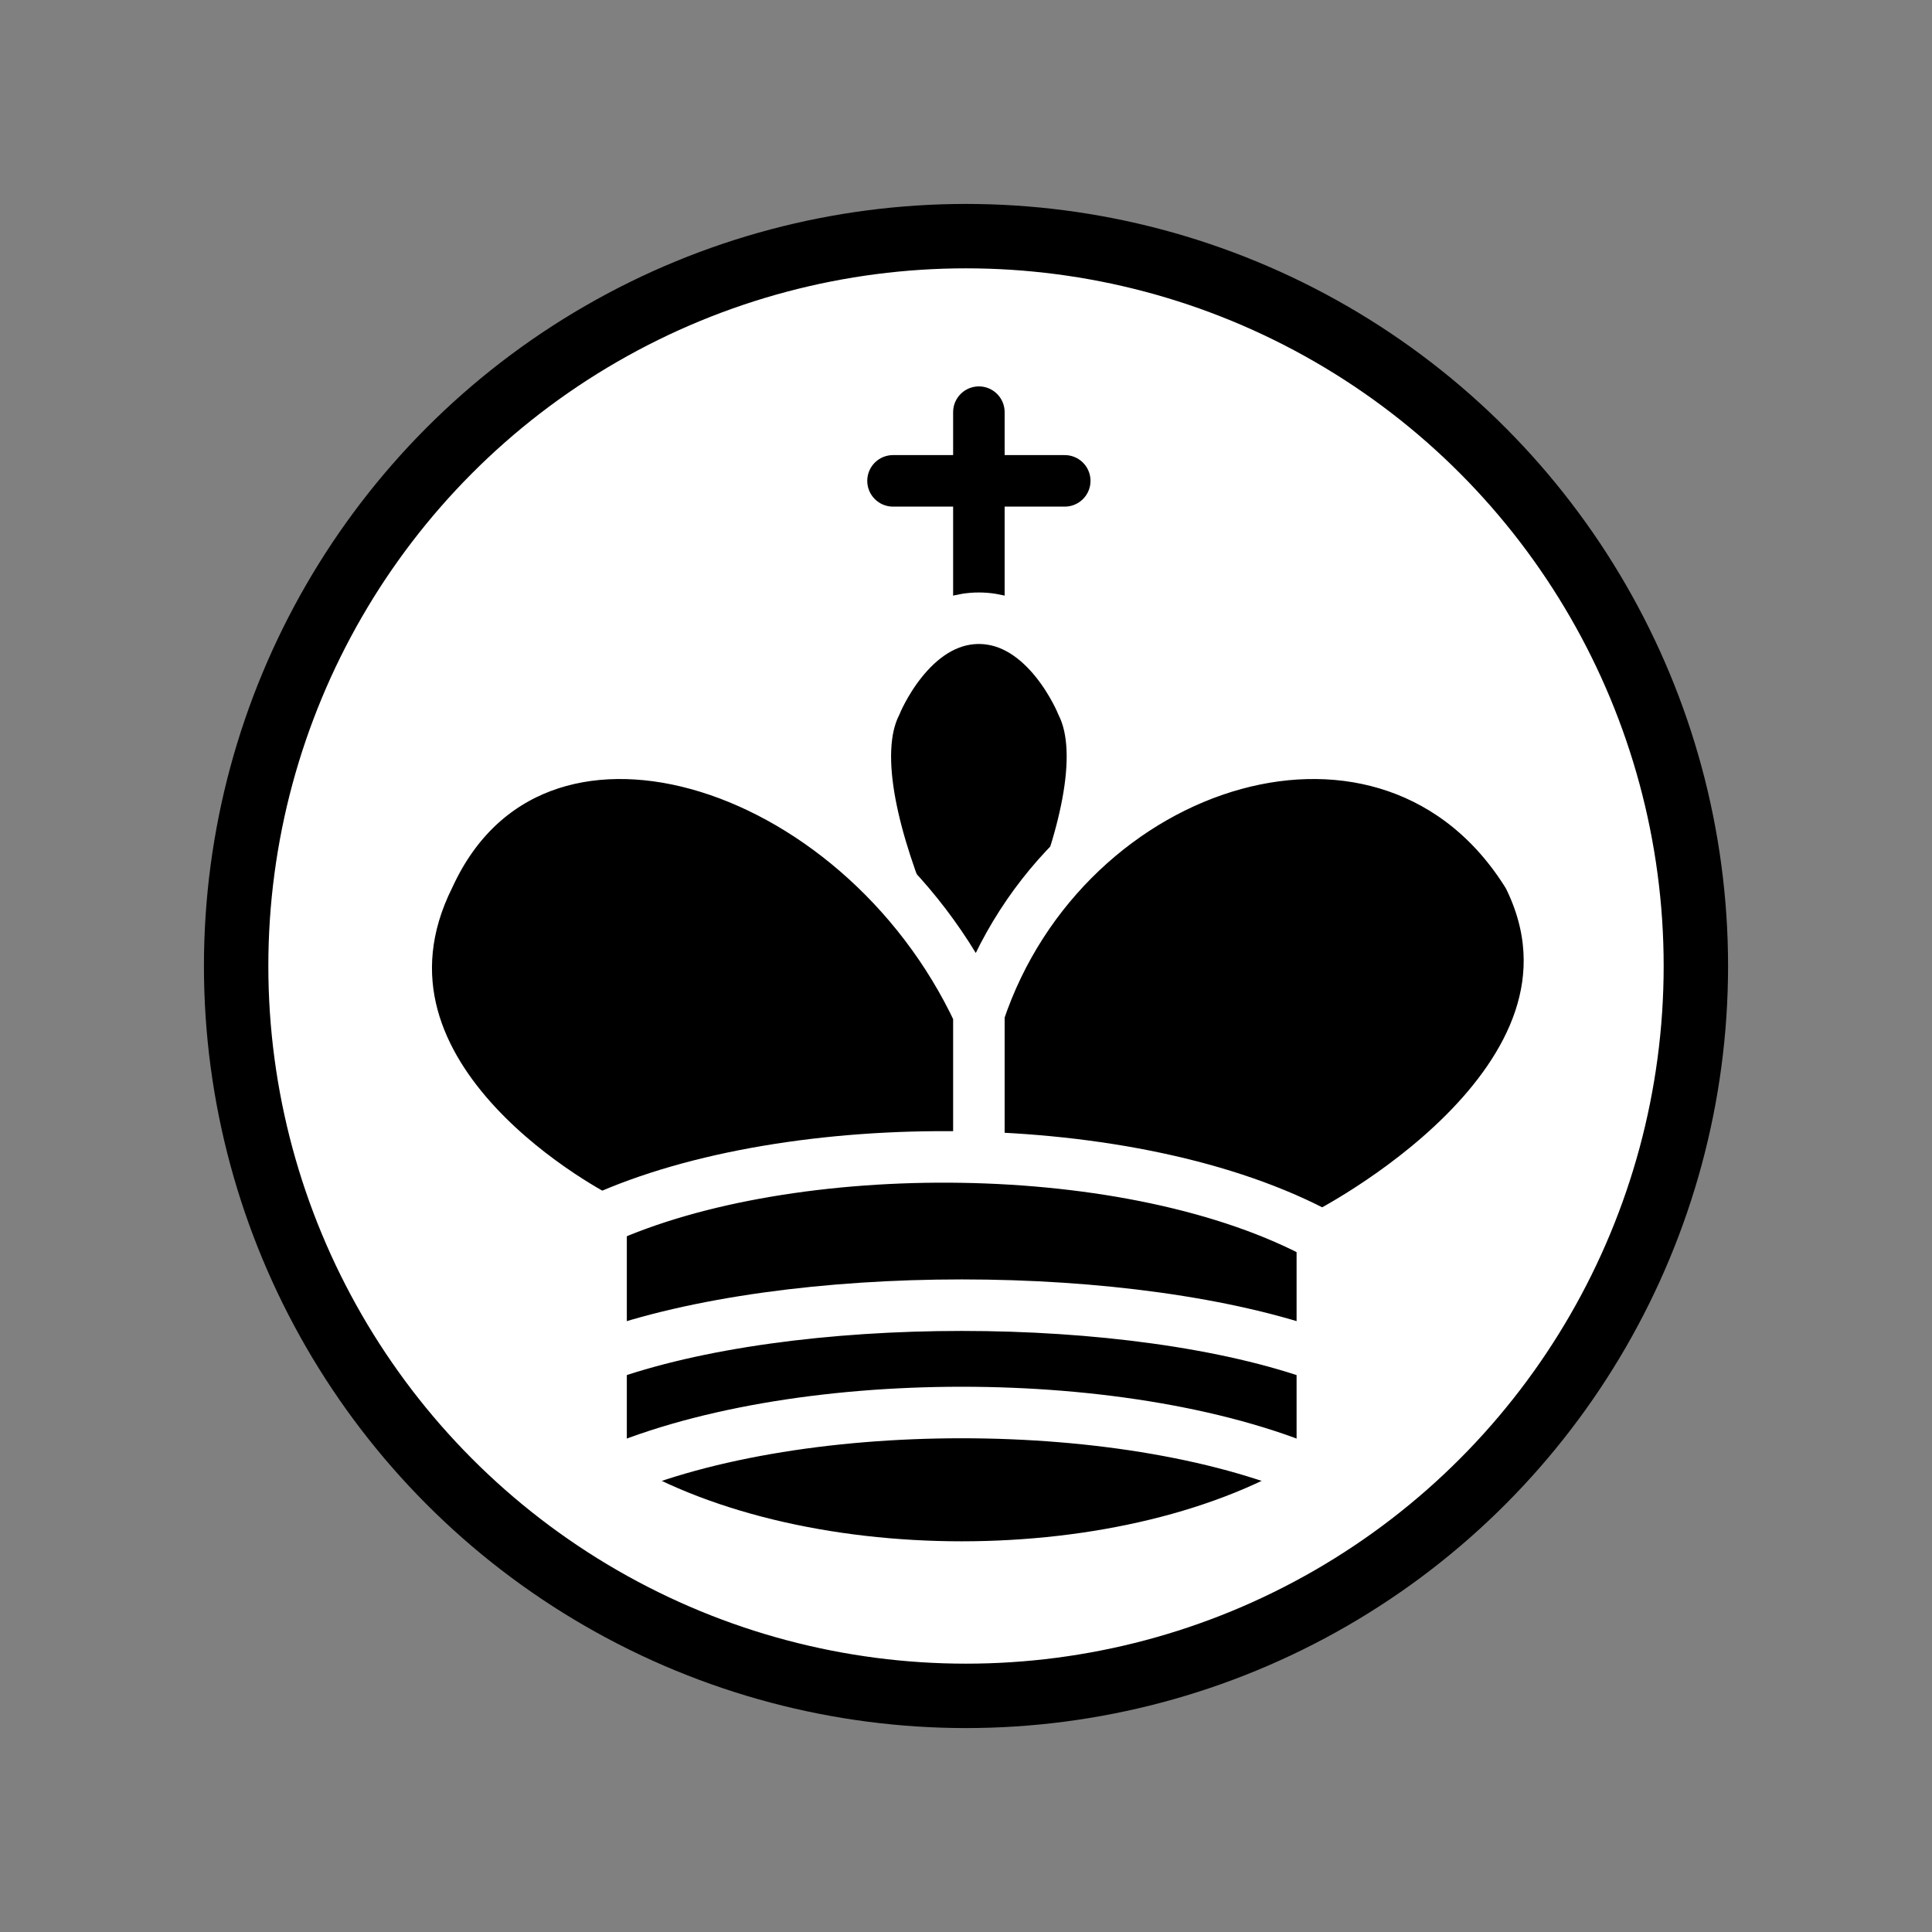 <?xml version="1.0" encoding="UTF-8" standalone="no"?>
<!DOCTYPE svg PUBLIC "-//W3C//DTD SVG 1.1//EN" "http://www.w3.org/Graphics/SVG/1.1/DTD/svg11.dtd">

<svg xmlns="http://www.w3.org/2000/svg" version="1.1" viewBox="0 0 45 45">
	<rect x="0" y="0" width="45" height="45" fill="#808080" stroke="none"/>
	<g>
		<circle cx="22.5" cy="22.5" r="17"
			style="fill:white; stroke:black; stroke-width:1.5;" />
	</g>
	<g transform="scale(.8) translate(6 6)">
		<path
			style="fill:none;fill-opacity:0.75;fill-rule:evenodd;stroke:black;stroke-width:1.5;stroke-linecap:round;stroke-linejoin:miter;stroke-opacity:1;stroke-miterlimit:4;stroke-dasharray:none"
			d="M 22.5,11.625 L 22.5,6" />
		<path
			style="fill:black;fill-opacity:1;fill-rule:evenodd;stroke:white;stroke-width:1.5;stroke-linecap:butt;stroke-linejoin:miter;stroke-opacity:1;stroke-miterlimit:4;stroke-dasharray:none"
			d="M 22.5,25 C 22.5,25 27,17.5 25.5,14.5 C 25.5,14.5 24.5,12 22.5,12 C 20.5,12 19.5,14.5 19.5,14.5 C 18,17.5 22.5,25 22.5,25" />
		<path
			style="fill:black;fill-opacity:1;fill-rule:evenodd;stroke:white;stroke-width:1.5;stroke-linecap:round;stroke-linejoin:round;stroke-opacity:1;stroke-miterlimit:4;stroke-dasharray:none"
			d="M 11.5,37 C 17,40.5 27,40.5 32.5,37 L 32.5,30 C 32.5,30 41.5,25.5 38.5,19.5 C 34.5,13 25,16 22.5,23.5 L 22.5,27 L 22.5,23.5 C 19,16 9.5,13 6.5,19.5 C 3.5,25.5 11.5,29.5 11.5,29.5 L 11.5,37 z " />
		<path
			style="fill:none;fill-opacity:0.75;fill-rule:evenodd;stroke:black;stroke-width:1.5;stroke-linecap:round;stroke-linejoin:miter;stroke-opacity:1;stroke-miterlimit:4;stroke-dasharray:none"
			d="M 20,8 L 25,8" />
		<path
			style="fill:none;fill-opacity:0.75;fill-rule:evenodd;stroke:white;stroke-width:1.5;stroke-linecap:round;stroke-linejoin:miter;stroke-opacity:1;stroke-miterlimit:4;stroke-dasharray:none"
			d="M 11.5,29.5 C 17,27 27,27 32.5,30" />
		<path
			style="fill:none;fill-opacity:0.75;fill-rule:evenodd;stroke:white;stroke-width:1.5;stroke-linecap:round;stroke-linejoin:round;stroke-opacity:1;stroke-miterlimit:4;stroke-dasharray:none"
			d="M 11.5,37 C 17,34.5 27,34.5 32.5,37" />
		<path
			style="fill:none;fill-opacity:0.75;fill-rule:evenodd;stroke:white;stroke-width:1.5;stroke-linecap:round;stroke-linejoin:round;stroke-opacity:1;stroke-miterlimit:4;stroke-dasharray:none"
			d="M 11.5,33.5 C 17,31.5 27,31.5 32.5,33.5" />
	</g>
</svg>